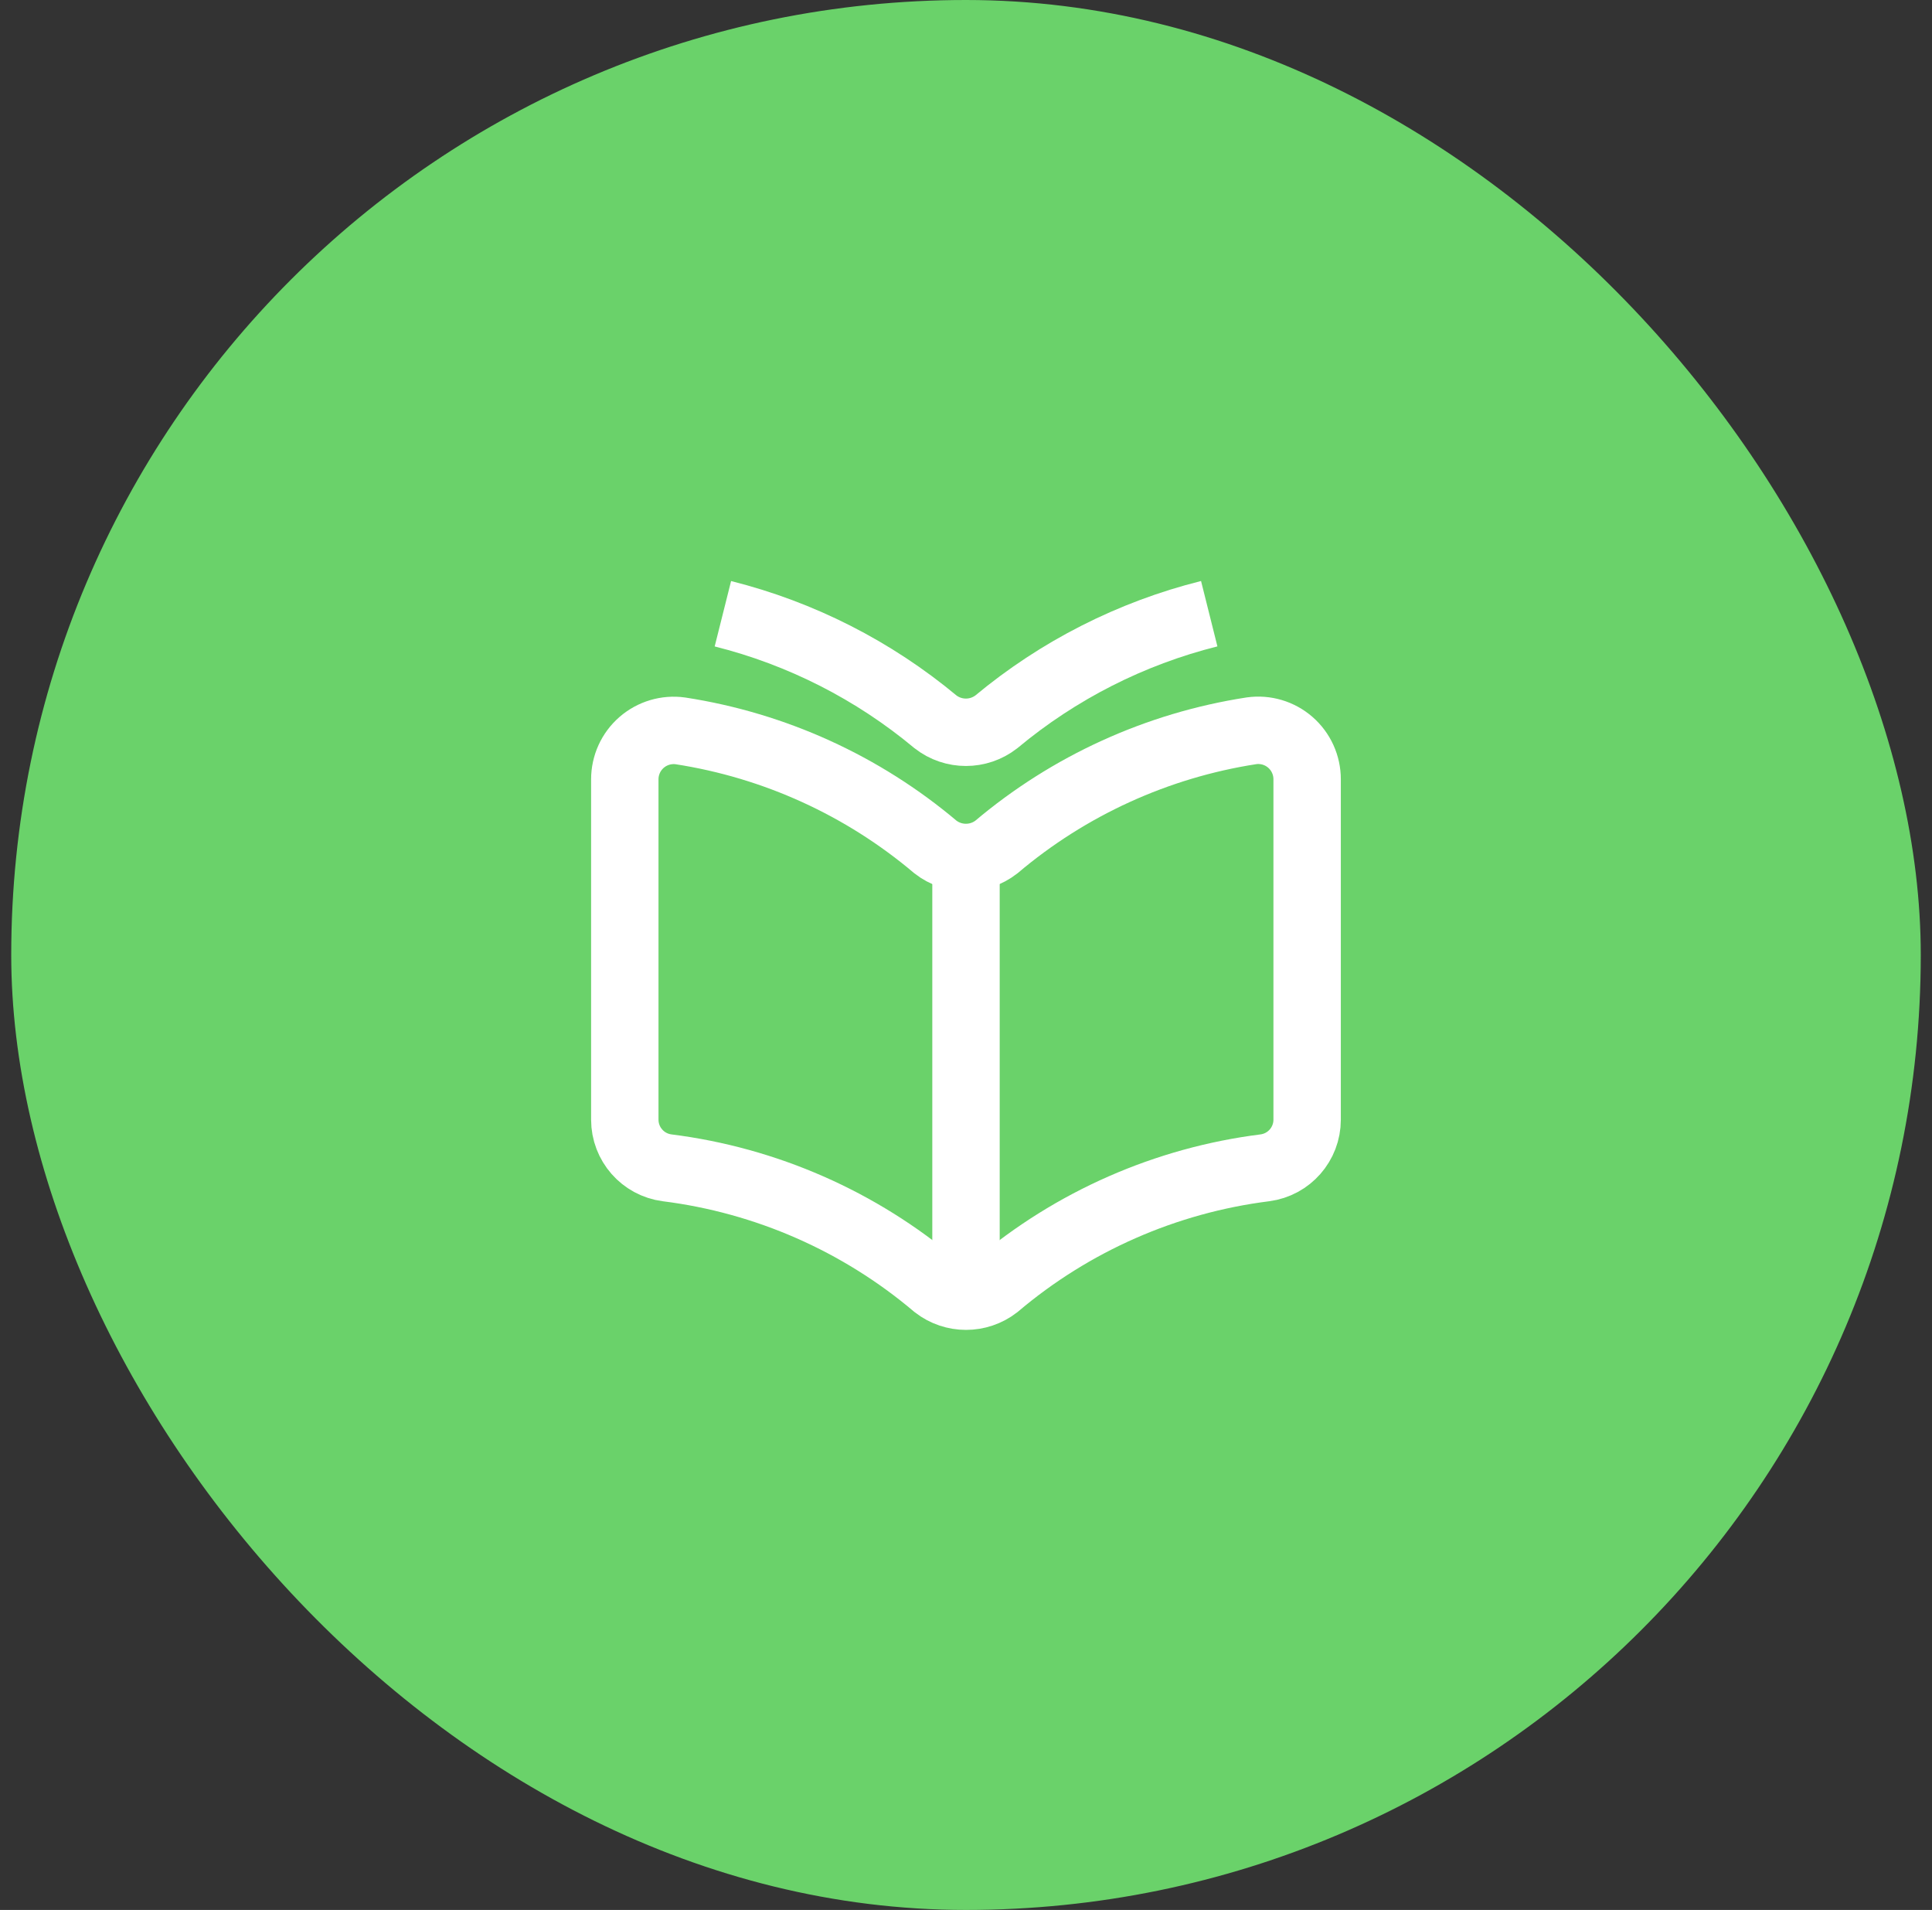 <svg width="86" height="85" viewBox="0 0 86 85" fill="none" xmlns="http://www.w3.org/2000/svg">
<rect x="0" y="0" width="86" height="85" fill="#333333" stroke="none"/>
<rect x="0.5" width="85" height="85" rx="42.5" fill="#6AD26A"/>
<path fill-rule="evenodd" clip-rule="evenodd" d="M44.351 57.224C47.743 54.352 51.897 52.527 56.307 51.972C57.382 51.83 58.185 50.914 58.185 49.829V34.683C58.186 34.053 57.914 33.452 57.439 33.038C56.964 32.623 56.332 32.435 55.707 32.523C51.518 33.17 47.588 34.96 44.351 37.697C43.554 38.315 42.439 38.315 41.642 37.697C38.406 34.962 34.477 33.174 30.29 32.527C29.666 32.44 29.035 32.627 28.56 33.04C28.084 33.454 27.812 34.053 27.812 34.683V49.829C27.812 50.914 28.615 51.83 29.69 51.972C34.102 52.526 38.257 54.351 41.651 57.224C42.445 57.839 43.556 57.839 44.351 57.224Z" stroke="white" stroke-width="3"/>
<path d="M53.827 27.312C50.346 28.184 47.107 29.829 44.35 32.125C43.553 32.744 42.438 32.744 41.642 32.125C38.889 29.831 35.654 28.186 32.178 27.314" stroke="white" stroke-width="3"/>
<path d="M43 38.158V57.684" stroke="white" stroke-width="3"/>
</svg>
